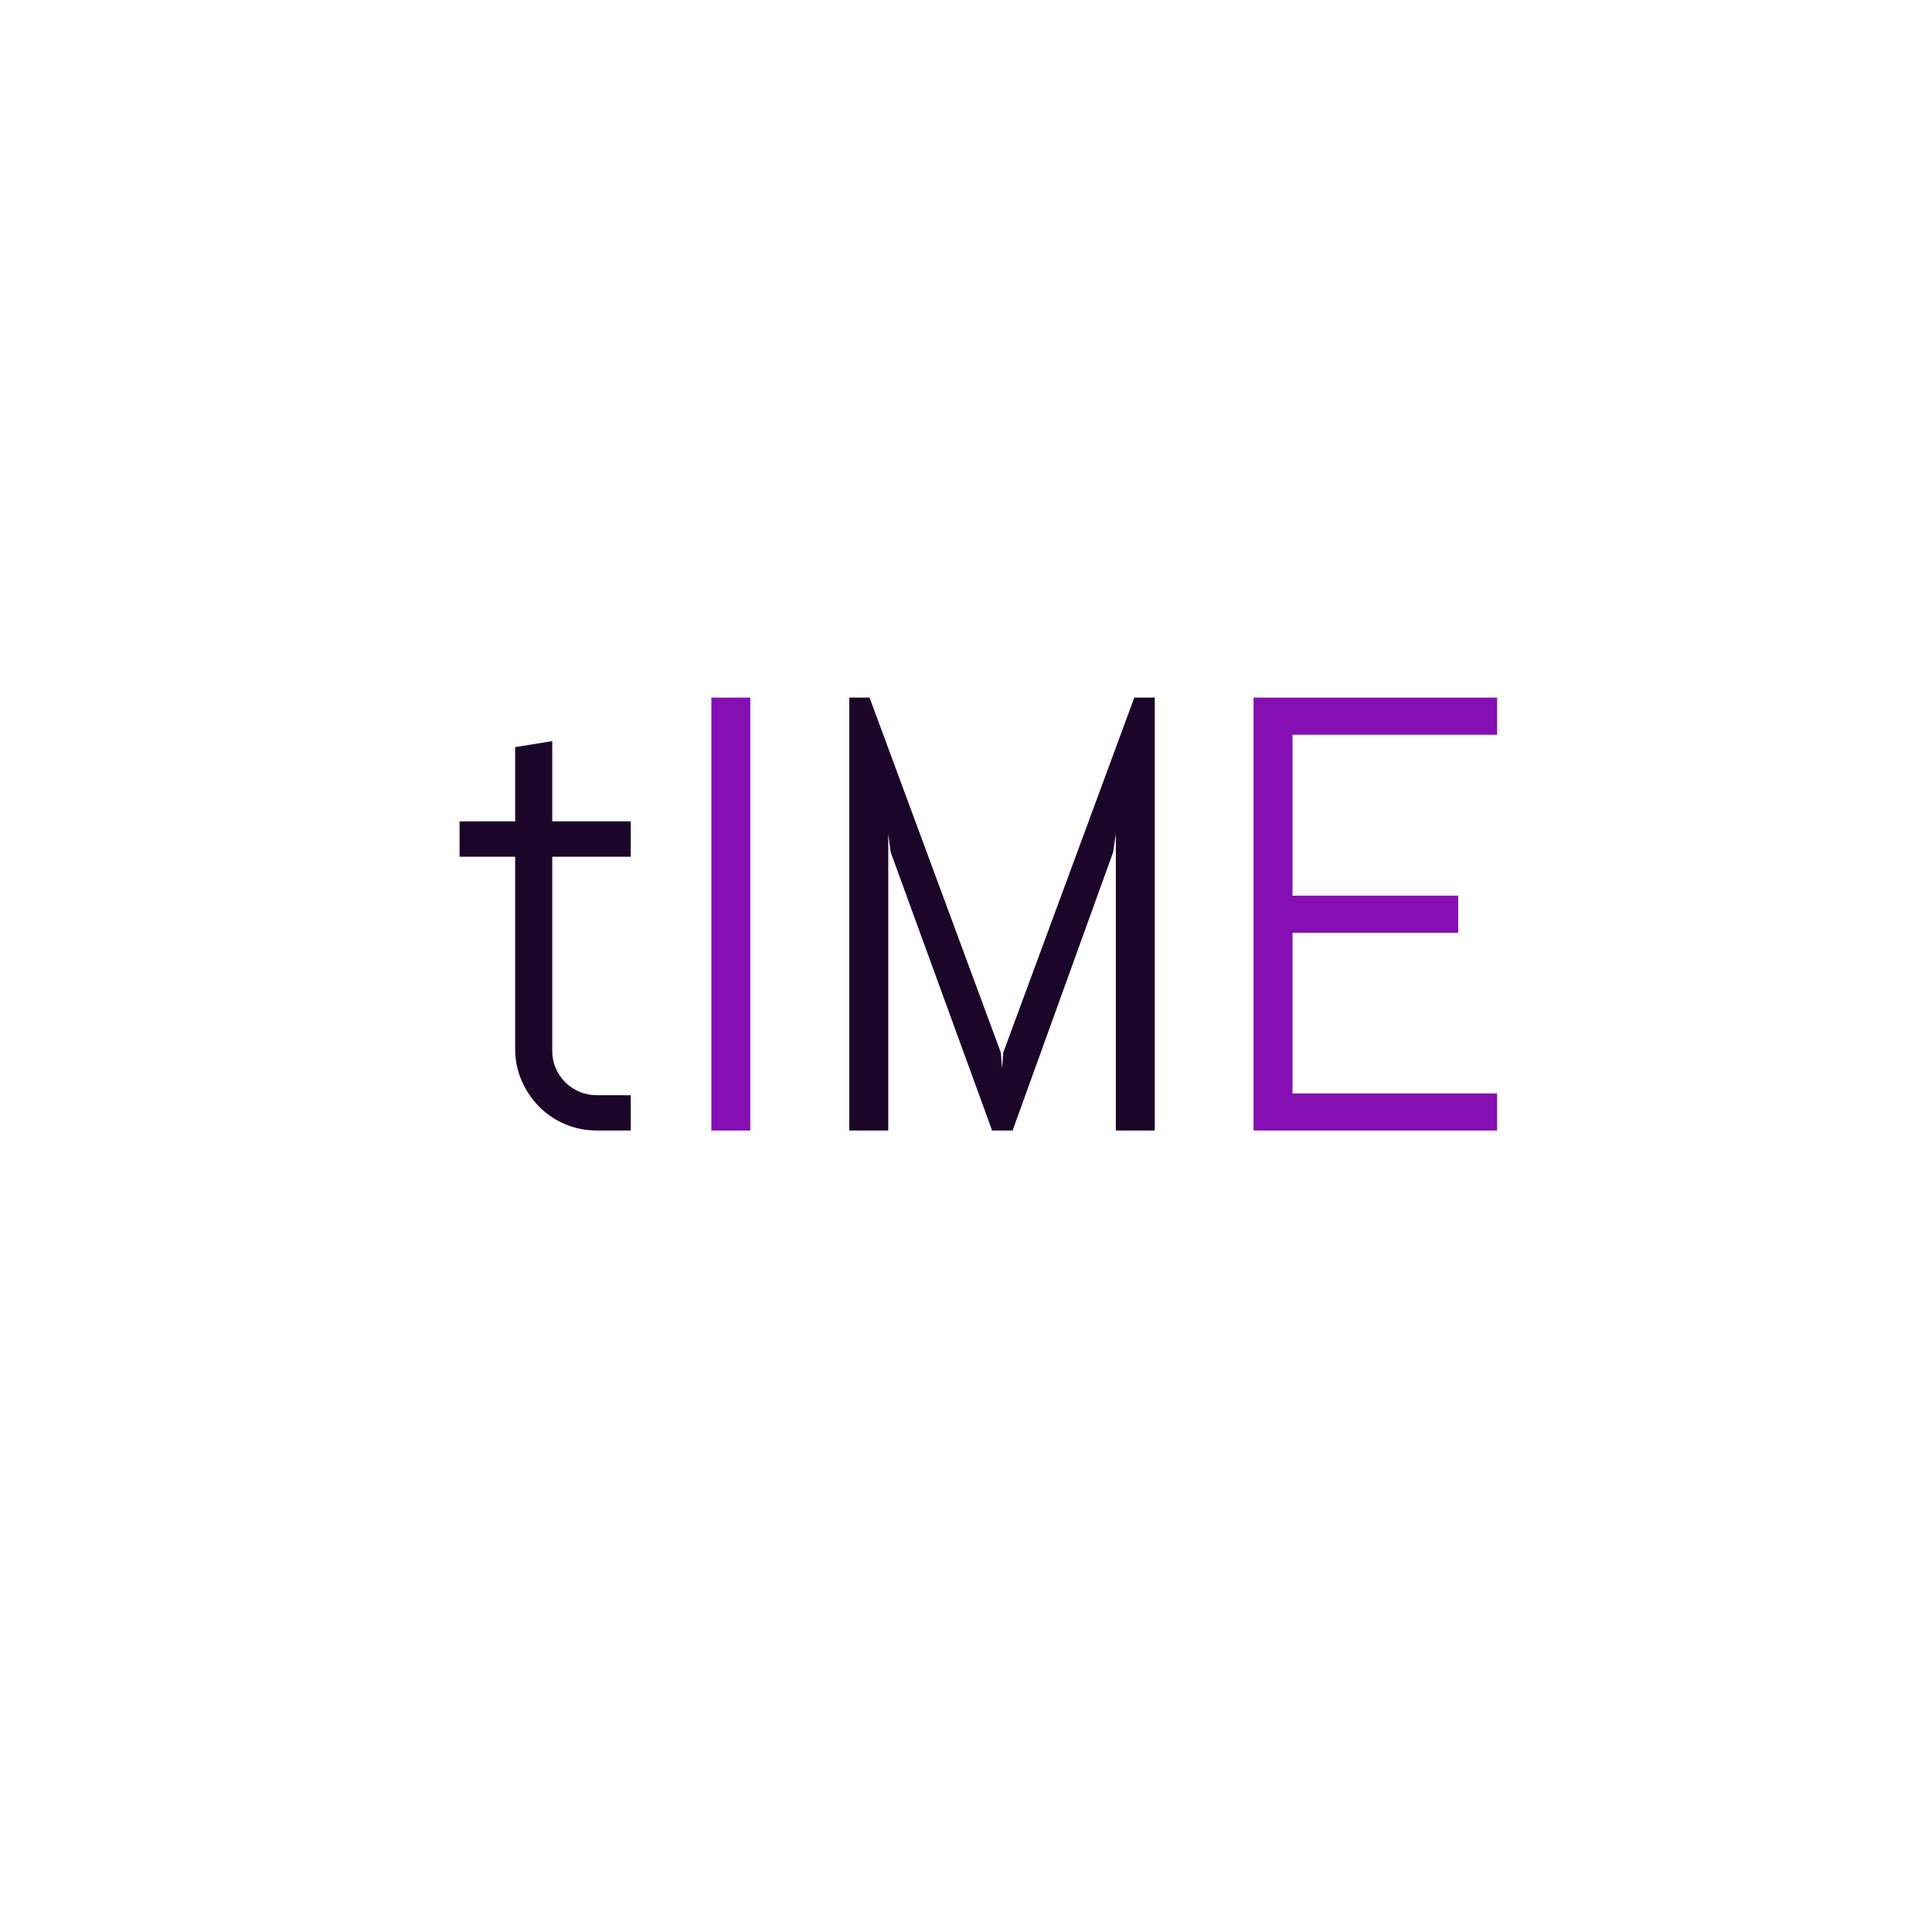 <?xml version="1.0" encoding="utf-8"?><svg xmlns="http://www.w3.org/2000/svg" width="250" height="250" preserveAspectRatio="xMidYMid" xmlns:xlink="http://www.w3.org/1999/xlink" style="display:block;animation-play-state:paused" ><style type="text/css" style="animation-play-state:paused" >text {
    text-anchor: middle; font-size: 80px; opacity: 0;
  }</style>


<g style="transform-origin:125px 125px;transform:matrix(1, 0, 0, 1, 0, 0);animation-play-state:paused" ><g transform="translate(125,125)" style="transform:matrix(1, 0, 0, 1, 125, 125);animation-play-state:paused" ><g transform="translate(0,0)" style="transform:matrix(1, 0, 0, 1, 0, 0);animation-play-state:paused" ><g class="path" style="transform-origin:-54.455px -3.907px;animation-timing-function:linear;animation-play-state:paused;animation-name:static-7f3e6c80-c232-4130-bf95-a7109ddea3ab;animation-iteration-count:infinite;animation-fill-mode:forwards;animation-duration:1s;animation-delay:-0.495s" ><path d="M23.75 0L19.38 0L19.38 0Q17.19 0 15.25-0.82L15.25-0.82L15.25-0.82Q13.32-1.64 11.89-3.09L11.89-3.09L11.89-3.09Q10.47-4.53 9.63-6.45L9.63-6.45L9.63-6.45Q8.79-8.36 8.79-10.55L8.79-10.55L8.79-35.43L1.60-35.43L1.60-40L8.79-40L8.79-49.61L13.59-50.39L13.59-40L23.75-40L23.75-35.43L13.59-35.43L13.59-10.31L13.59-10.31Q13.59-9.10 14.04-8.07L14.04-8.07L14.04-8.07Q14.49-7.03 15.27-6.25L15.27-6.25L15.27-6.25Q16.05-5.47 17.11-5.02L17.11-5.02L17.11-5.02Q18.16-4.57 19.38-4.57L19.38-4.57L23.75-4.57L23.75 0" fill="#1b0629" stroke="none" stroke-width="none" transform="translate(-67.13,21.288)" style="transform:matrix(1, 0, 0, 1, -67.13, 21.288);fill:rgb(27, 6, 41);animation-play-state:paused" ></path></g>
<g class="path" style="transform-origin:-30.43px -6.722px;animation-timing-function:linear;animation-play-state:paused;animation-name:static-7f3e6c80-c232-4130-bf95-a7109ddea3ab;animation-iteration-count:infinite;animation-fill-mode:forwards;animation-duration:1s;animation-delay:-0.33s" ><path d="M39.22 0L34.18 0L34.18-56.02L39.22-56.02L39.22 0" fill="#1b0629" stroke="none" stroke-width="none" transform="translate(-67.13,21.288)" style="transform:matrix(1, 0, 0, 1, -67.13, 21.288);fill:rgb(133, 15, 178);animation-play-state:paused" ></path></g>
<g class="path" style="transform-origin:4.665px -6.722px;animation-timing-function:linear;animation-play-state:paused;animation-name:static-7f3e6c80-c232-4130-bf95-a7109ddea3ab;animation-iteration-count:infinite;animation-fill-mode:forwards;animation-duration:1s;animation-delay:-0.165s" ><path d="M91.56 0L86.52 0L86.52-38.40L86.17-36.02L73.16 0L70.51 0L57.38-36.02L57.07-38.40L57.07 0L52.03 0L52.03-56.02L54.65-56.02L71.64-10.08L71.80-8.01L71.95-10.08L88.91-56.02L91.56-56.02L91.56 0" fill="#1b0629" stroke="none" stroke-width="none" transform="translate(-67.13,21.288)" style="transform:matrix(1, 0, 0, 1, -67.13, 21.288);fill:rgb(27, 6, 41);animation-play-state:paused" ></path></g>
<g class="path" style="transform-origin:52.97px -6.722px;animation-timing-function:linear;animation-play-state:paused;animation-name:static-7f3e6c80-c232-4130-bf95-a7109ddea3ab;animation-iteration-count:infinite;animation-fill-mode:forwards;animation-duration:1s" ><path d="M135.86 0L104.34 0L104.34-56.02L135.86-56.02L135.86-51.21L109.38-51.21L109.38-30.39L130.82-30.39L130.82-25.59L109.38-25.59L109.38-4.80L135.86-4.80L135.86 0" fill="#1b0629" stroke="none" stroke-width="none" transform="translate(-67.13,21.288)" style="transform:matrix(1, 0, 0, 1, -67.13, 21.288);fill:rgb(133, 15, 178);animation-play-state:paused" ></path></g></g></g></g></svg>